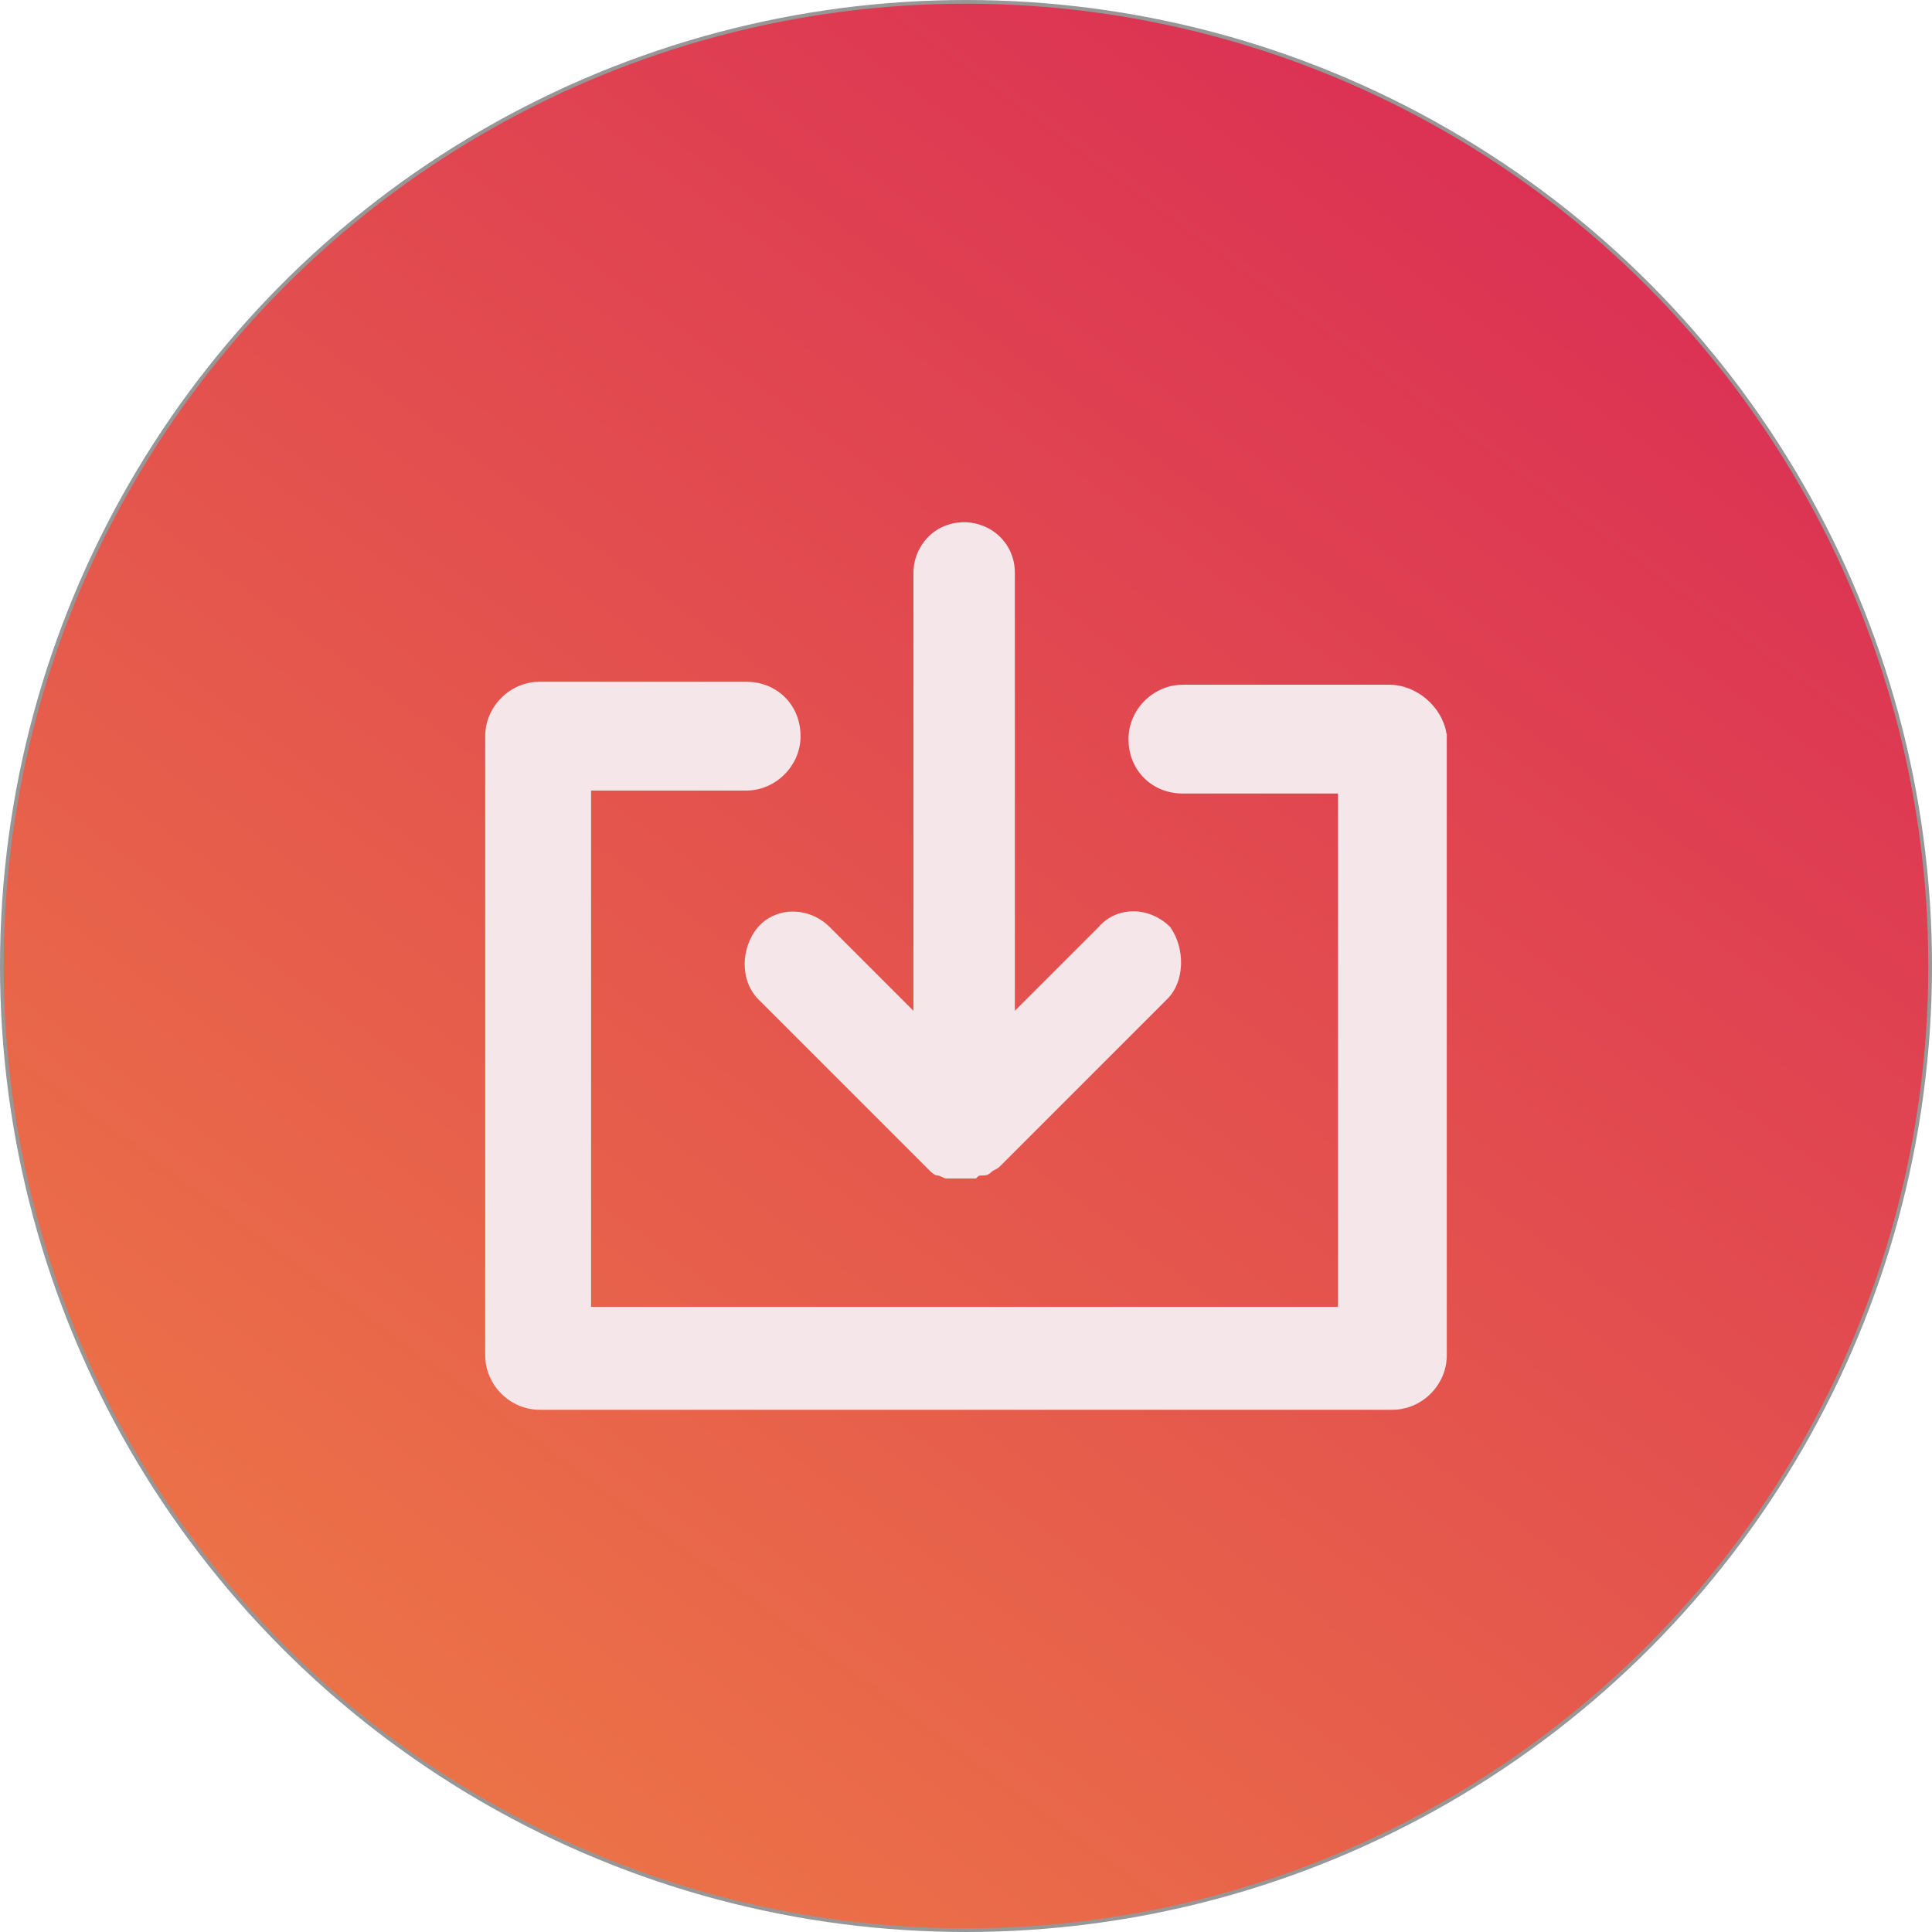 <svg xmlns="http://www.w3.org/2000/svg" viewBox="1225.8 321.1 522 522"><linearGradient id="a" gradientUnits="userSpaceOnUse" x1="3.415" y1="594.932" x2="1.993" y2="592.995" gradientTransform="matrix(521 0 0 -521 .982 310141.875)"><stop offset="0" stop-color="#D4145A"/><stop offset="1" stop-color="#FBB03B"/></linearGradient><circle fill="url(#a)" stroke="#979797" cx="1486.8" cy="582.1" r="260.5"/><g fill="#F4E6E9"><path d="M1616.6 519.2c-1.2-7.2-8.1-13.1-15.4-13.1h-55.8c-8 0-14.7 6.7-14.7 14.7 0 8.4 6.3 14.7 14.7 14.7h41.9v138.7h-201.8V534.7h41.9c8 0 14.7-6.7 14.7-14.7 0-8.4-6.3-14.7-14.7-14.7h-55.8c-8 0-14.7 6.7-14.7 14.7v167.3c0 8 6.7 14.7 14.7 14.7H1602c8 0 14.7-6.7 14.7-14.7V519.6l-.1-.4z"/><path d="M1430.6 571.6c-4.8 5.7-4.8 14.5 0 19.4l45.3 45.3.8.8c.8.8 1.6 1.6 2.4 1.6s1.6.8 2.4.8h8c.8-.8.8-.8 1.6-.8s1.6 0 2.4-.8c.8-.8 1.6-.8 2.4-1.6l45.3-45.3c4.8-4.8 4.8-13.7.8-19.4-5.7-5.7-14.5-5.7-19.4 0l-22.6 22.6V475.9c0-8.1-6.5-13.7-13.7-13.7-8.1 0-13.7 6.5-13.7 13.7v118.3l-22.6-22.6c-5.6-5.6-14.5-5.6-19.4 0z"/></g></svg>